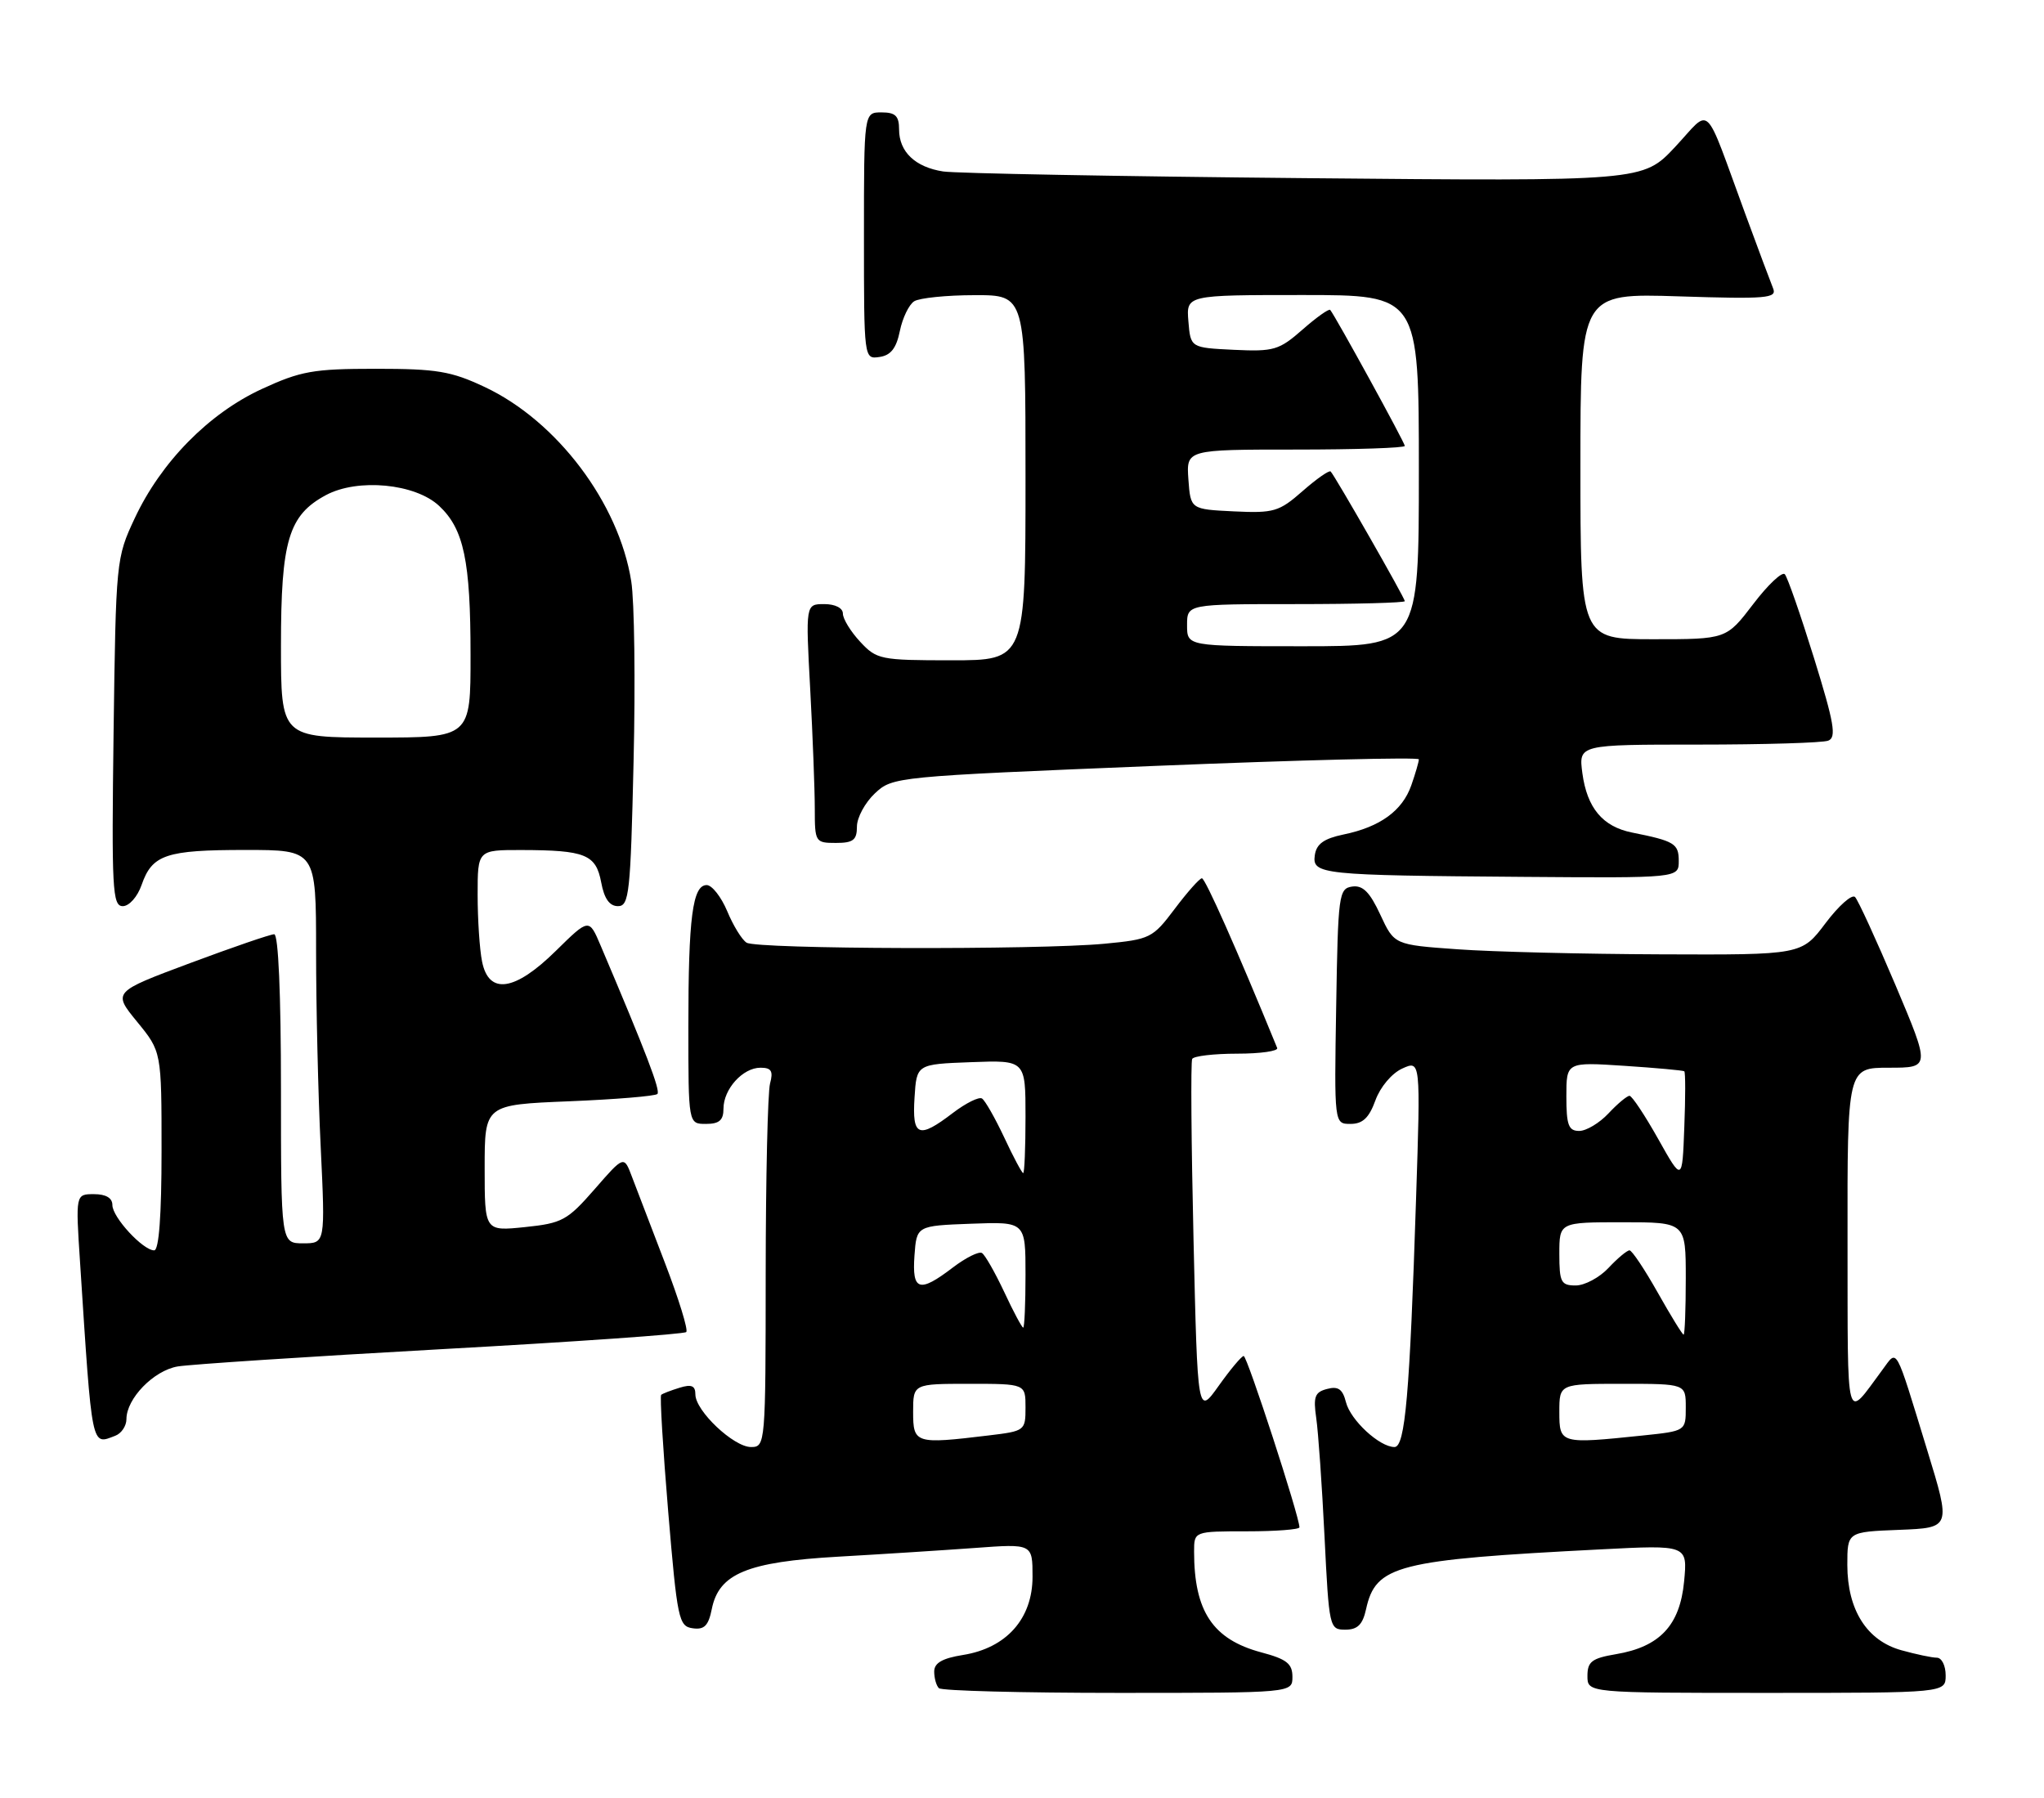 <?xml version="1.0" encoding="UTF-8" standalone="no"?>
<!DOCTYPE svg PUBLIC "-//W3C//DTD SVG 1.1//EN" "http://www.w3.org/Graphics/SVG/1.1/DTD/svg11.dtd" >
<svg xmlns="http://www.w3.org/2000/svg" xmlns:xlink="http://www.w3.org/1999/xlink" version="1.1" viewBox="0 0 291 256">
 <g >
 <path fill="currentColor"
d=" M 184.00 238.71 C 184.00 236.84 183.18 236.19 179.56 235.23 C 172.66 233.38 170.00 229.39 170.00 220.88 C 170.00 218.00 170.00 218.00 177.50 218.00 C 181.62 218.00 185.00 217.74 185.00 217.43 C 185.00 215.89 177.55 193.01 177.06 193.04 C 176.75 193.06 175.15 194.97 173.50 197.29 C 170.50 201.50 170.50 201.50 169.92 176.50 C 169.60 162.75 169.51 151.16 169.73 150.75 C 169.94 150.34 172.83 150.00 176.14 150.00 C 179.46 150.00 182.02 149.63 181.83 149.19 C 176.07 135.11 171.58 125.01 171.11 125.03 C 170.77 125.05 169.03 127.01 167.24 129.39 C 164.10 133.56 163.75 133.73 157.24 134.35 C 147.75 135.25 107.75 135.13 106.29 134.20 C 105.62 133.78 104.38 131.76 103.53 129.71 C 102.67 127.67 101.36 126.00 100.61 126.00 C 98.60 126.00 98.00 130.65 98.00 146.12 C 98.00 160.00 98.00 160.00 100.50 160.00 C 102.40 160.00 103.00 159.48 103.00 157.83 C 103.00 155.04 105.75 152.00 108.27 152.00 C 109.82 152.00 110.11 152.48 109.63 154.25 C 109.30 155.49 109.02 167.64 109.01 181.25 C 109.00 205.63 108.97 206.00 106.92 206.00 C 104.45 206.00 99.00 200.85 99.00 198.51 C 99.00 197.27 98.45 197.03 96.75 197.56 C 95.51 197.94 94.34 198.39 94.13 198.57 C 93.93 198.75 94.38 206.23 95.13 215.20 C 96.42 230.53 96.63 231.52 98.61 231.80 C 100.27 232.04 100.86 231.44 101.34 229.05 C 102.35 224.02 106.39 222.35 119.31 221.61 C 125.46 221.26 134.21 220.70 138.75 220.37 C 147.00 219.76 147.00 219.76 147.00 224.46 C 147.00 230.43 143.29 234.61 137.11 235.60 C 134.16 236.07 133.00 236.74 133.00 237.96 C 133.00 238.90 133.30 239.97 133.67 240.33 C 134.03 240.70 145.51 241.00 159.17 241.00 C 184.00 241.00 184.00 241.00 184.00 238.71 Z  M 277.00 238.50 C 277.00 237.12 276.44 236.00 275.75 235.99 C 275.06 235.99 272.79 235.51 270.70 234.93 C 265.78 233.57 263.01 229.19 263.00 222.79 C 263.00 218.08 263.00 218.08 270.38 217.79 C 277.76 217.50 277.76 217.50 274.39 206.50 C 269.71 191.24 270.18 192.07 268.00 195.00 C 262.66 202.19 263.07 203.68 263.03 176.75 C 263.00 152.00 263.00 152.00 268.91 152.00 C 274.82 152.00 274.82 152.00 269.86 140.25 C 267.12 133.79 264.53 128.14 264.10 127.70 C 263.66 127.26 261.77 128.94 259.90 131.42 C 256.50 135.94 256.50 135.94 236.50 135.86 C 225.50 135.82 212.45 135.50 207.50 135.14 C 198.50 134.50 198.50 134.50 196.51 130.21 C 195.01 126.98 194.02 126.00 192.51 126.21 C 190.60 126.49 190.49 127.34 190.23 143.25 C 189.95 160.00 189.95 160.00 192.27 160.00 C 194.00 160.00 194.91 159.14 195.81 156.66 C 196.50 154.75 198.14 152.80 199.63 152.12 C 202.25 150.93 202.25 150.93 201.60 170.72 C 200.70 198.53 200.05 206.00 198.53 206.00 C 196.40 206.00 192.26 202.17 191.62 199.61 C 191.15 197.76 190.52 197.31 188.94 197.73 C 187.19 198.18 186.95 198.83 187.39 201.88 C 187.68 203.87 188.21 211.46 188.57 218.75 C 189.21 231.74 189.27 232.00 191.53 232.00 C 193.27 232.00 194.00 231.28 194.48 229.10 C 195.86 222.82 198.83 222.06 227.88 220.57 C 240.26 219.93 240.26 219.93 239.76 225.16 C 239.16 231.39 236.30 234.44 230.06 235.49 C 226.63 236.07 226.00 236.55 226.00 238.59 C 226.00 241.00 226.00 241.00 251.50 241.00 C 277.00 241.00 277.00 241.00 277.00 238.50 Z  M 16.42 204.39 C 17.29 204.06 18.00 202.99 18.00 202.03 C 18.00 199.10 21.88 195.11 25.29 194.53 C 27.06 194.23 43.95 193.12 62.83 192.07 C 81.72 191.03 97.41 189.93 97.70 189.63 C 98.00 189.33 96.63 184.91 94.67 179.80 C 92.70 174.68 90.58 169.15 89.96 167.50 C 88.83 164.50 88.83 164.50 84.65 169.30 C 80.77 173.74 80.04 174.14 74.73 174.69 C 69.00 175.28 69.00 175.28 69.00 166.28 C 69.00 157.27 69.00 157.27 81.02 156.78 C 87.64 156.51 93.29 156.04 93.59 155.74 C 94.06 155.27 92.02 149.93 85.51 134.61 C 83.86 130.72 83.86 130.72 79.14 135.36 C 73.29 141.13 69.58 141.66 68.63 136.88 C 68.28 135.16 68.00 130.88 68.00 127.38 C 68.00 121.00 68.00 121.00 74.25 121.01 C 83.35 121.03 84.84 121.64 85.59 125.61 C 86.02 127.93 86.77 129.00 87.98 129.00 C 89.57 129.00 89.77 127.19 90.20 108.43 C 90.47 97.12 90.32 85.56 89.87 82.76 C 88.11 71.62 79.30 59.93 69.00 55.09 C 64.23 52.84 62.17 52.50 53.50 52.50 C 44.60 52.50 42.82 52.82 37.27 55.38 C 29.73 58.86 22.93 65.77 19.18 73.78 C 16.53 79.43 16.50 79.82 16.17 104.25 C 15.88 126.59 16.00 129.00 17.48 129.00 C 18.39 129.00 19.57 127.67 20.16 125.98 C 21.66 121.66 23.62 121.00 34.93 121.00 C 45.00 121.00 45.00 121.00 45.00 135.34 C 45.00 143.23 45.29 155.83 45.66 163.34 C 46.31 177.00 46.31 177.00 43.16 177.00 C 40.00 177.00 40.00 177.00 40.00 155.00 C 40.00 141.54 39.63 133.00 39.04 133.00 C 38.50 133.00 33.12 134.85 27.06 137.11 C 16.05 141.22 16.05 141.22 19.52 145.46 C 23.00 149.71 23.00 149.71 23.00 163.85 C 23.00 173.03 22.63 178.00 21.95 178.00 C 20.35 178.00 16.00 173.29 16.00 171.55 C 16.00 170.54 15.08 170.00 13.38 170.00 C 10.76 170.00 10.76 170.00 11.40 179.75 C 13.14 206.53 12.97 205.72 16.42 204.39 Z  M 239.00 122.57 C 239.00 120.10 238.40 119.73 232.35 118.52 C 228.17 117.68 225.95 115.03 225.28 110.08 C 224.74 106.00 224.74 106.00 241.79 106.00 C 251.16 106.00 259.49 105.75 260.28 105.44 C 261.48 104.99 261.13 102.95 258.26 93.69 C 256.35 87.54 254.48 82.16 254.10 81.75 C 253.72 81.34 251.69 83.25 249.60 86.00 C 245.78 91.00 245.78 91.00 235.39 91.00 C 225.00 91.00 225.00 91.00 225.00 66.37 C 225.00 41.74 225.00 41.74 239.04 42.19 C 251.51 42.59 253.00 42.46 252.44 41.07 C 252.09 40.21 250.31 35.45 248.49 30.50 C 242.44 14.05 243.74 15.30 238.48 20.92 C 233.90 25.81 233.90 25.81 185.70 25.36 C 159.19 25.11 136.05 24.68 134.28 24.41 C 130.30 23.80 128.00 21.61 128.00 18.43 C 128.00 16.50 127.48 16.00 125.50 16.00 C 123.00 16.00 123.00 16.00 123.00 33.57 C 123.00 51.13 123.00 51.14 125.21 50.82 C 126.82 50.59 127.61 49.58 128.11 47.12 C 128.49 45.26 129.41 43.36 130.15 42.89 C 130.89 42.42 134.76 42.02 138.75 42.02 C 146.00 42.00 146.00 42.00 146.00 68.00 C 146.00 94.00 146.00 94.00 135.45 94.00 C 125.33 94.00 124.81 93.89 122.45 91.35 C 121.10 89.90 120.00 88.10 120.00 87.35 C 120.00 86.56 118.91 86.00 117.35 86.00 C 114.69 86.00 114.69 86.00 115.35 98.16 C 115.71 104.84 116.00 112.49 116.00 115.16 C 116.00 119.87 116.08 120.00 119.00 120.00 C 121.47 120.00 122.00 119.59 122.00 117.67 C 122.00 116.40 123.15 114.27 124.55 112.95 C 127.08 110.58 127.40 110.55 164.55 109.03 C 185.15 108.19 202.00 107.77 202.00 108.10 C 202.00 108.43 201.52 110.09 200.93 111.78 C 199.66 115.42 196.48 117.73 191.27 118.80 C 188.49 119.38 187.42 120.14 187.19 121.73 C 186.79 124.49 188.02 124.61 216.75 124.83 C 239.00 125.00 239.00 125.00 239.00 122.57 Z  M 130.00 201.00 C 130.00 197.00 130.00 197.00 138.00 197.00 C 146.00 197.00 146.00 197.00 146.00 200.36 C 146.00 203.67 145.92 203.73 140.75 204.35 C 130.31 205.61 130.00 205.51 130.00 201.00 Z  M 142.97 183.93 C 141.66 181.15 140.24 178.65 139.80 178.38 C 139.37 178.11 137.50 179.04 135.66 180.44 C 130.87 184.10 129.83 183.78 130.19 178.75 C 130.50 174.50 130.50 174.50 138.25 174.21 C 146.00 173.92 146.00 173.92 146.00 181.46 C 146.00 185.61 145.85 189.00 145.67 189.00 C 145.49 189.00 144.27 186.72 142.97 183.93 Z  M 142.97 161.93 C 141.66 159.15 140.24 156.65 139.80 156.38 C 139.37 156.11 137.50 157.04 135.66 158.44 C 130.77 162.18 129.84 161.81 130.20 156.25 C 130.50 151.50 130.50 151.50 138.25 151.21 C 146.00 150.92 146.00 150.92 146.00 158.96 C 146.00 163.38 145.85 167.00 145.67 167.00 C 145.49 167.00 144.27 164.72 142.97 161.93 Z  M 222.00 201.00 C 222.00 197.00 222.00 197.00 231.00 197.00 C 240.00 197.00 240.00 197.00 240.00 200.36 C 240.00 203.72 240.00 203.72 233.85 204.36 C 222.13 205.58 222.00 205.55 222.00 201.00 Z  M 236.00 184.00 C 234.14 180.70 232.34 178.00 231.99 178.00 C 231.64 178.00 230.29 179.12 229.00 180.50 C 227.71 181.88 225.60 183.00 224.33 183.00 C 222.24 183.00 222.00 182.54 222.00 178.50 C 222.00 174.00 222.00 174.00 231.00 174.00 C 240.00 174.00 240.00 174.00 240.00 182.00 C 240.00 186.40 239.86 190.00 239.69 190.00 C 239.52 190.00 237.86 187.30 236.00 184.00 Z  M 236.06 162.12 C 234.17 158.76 232.34 156.00 231.99 156.00 C 231.64 156.00 230.29 157.12 229.00 158.50 C 227.71 159.88 225.83 161.00 224.83 161.00 C 223.31 161.00 223.00 160.18 223.00 156.09 C 223.00 151.19 223.00 151.19 231.25 151.73 C 235.79 152.03 239.63 152.38 239.79 152.51 C 239.96 152.65 239.96 156.24 239.79 160.50 C 239.50 168.25 239.50 168.25 236.06 162.12 Z  M 40.00 91.90 C 40.00 76.96 41.08 73.35 46.39 70.49 C 50.93 68.05 59.13 68.83 62.53 72.03 C 66.04 75.32 66.99 79.84 66.99 93.25 C 67.00 105.00 67.00 105.00 53.50 105.00 C 40.00 105.00 40.00 105.00 40.00 91.90 Z  M 169.00 89.00 C 169.00 86.00 169.00 86.00 184.50 86.00 C 193.03 86.00 200.00 85.81 200.00 85.58 C 200.00 85.13 190.07 67.76 189.44 67.12 C 189.24 66.91 187.44 68.16 185.45 69.91 C 182.10 72.85 181.36 73.07 175.66 72.80 C 169.50 72.50 169.50 72.50 169.19 68.25 C 168.89 64.00 168.89 64.00 184.44 64.00 C 193.00 64.00 200.00 63.77 200.00 63.48 C 200.00 63.02 190.16 45.08 189.38 44.12 C 189.21 43.91 187.44 45.16 185.45 46.91 C 182.10 49.85 181.36 50.07 175.66 49.80 C 169.50 49.50 169.50 49.50 169.19 45.75 C 168.88 42.00 168.88 42.00 185.44 42.00 C 202.00 42.00 202.00 42.00 202.00 67.00 C 202.00 92.00 202.00 92.00 185.50 92.00 C 169.00 92.00 169.00 92.00 169.00 89.00 Z "/>
</g>
</svg>